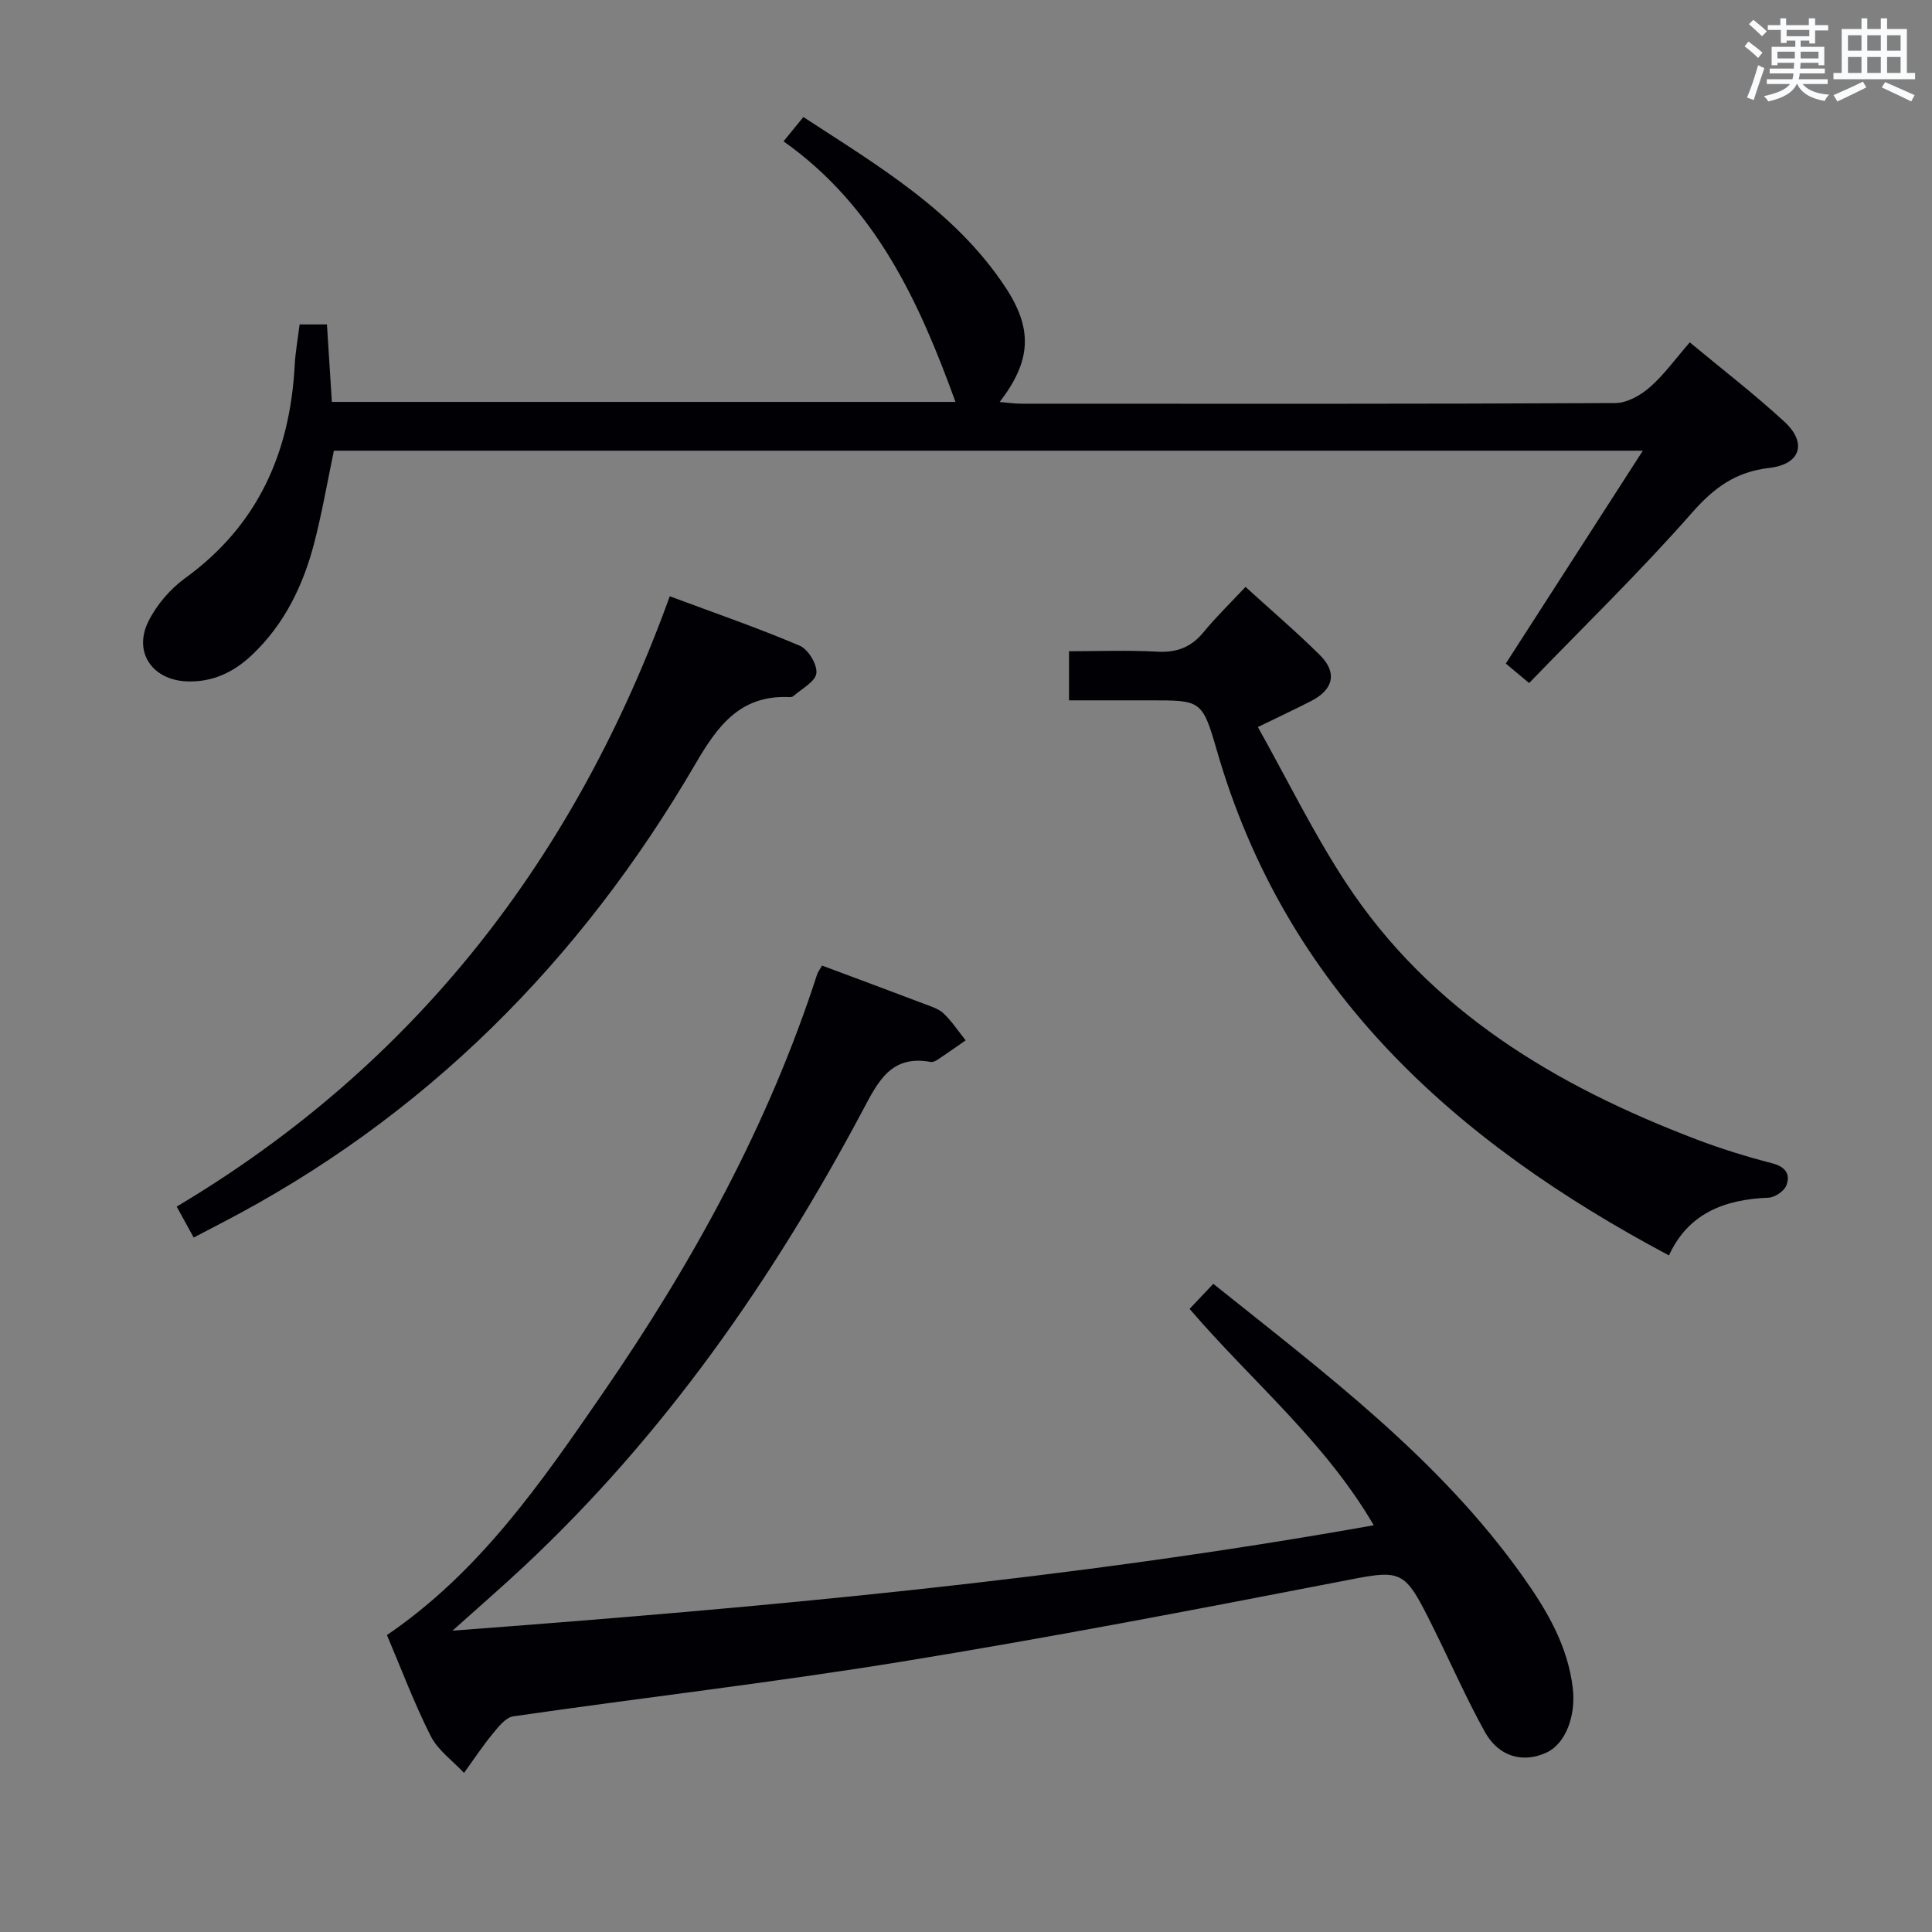 <svg enable-background="new 0 0 400 400" viewBox="0 0 400 400" xmlns="http://www.w3.org/2000/svg"><rect x="0" y="0" width="400" height="400" fill="#808080" stroke="none"/><g fill="#010105"><path d="m170.19 199.91c7.27 2.72 14.25 5.3 21.22 7.95 1.39.53 2.97 1.01 3.99 2 1.71 1.64 3.04 3.67 4.53 5.54-1.94 1.35-3.88 2.71-5.84 4.02-.4.27-.98.52-1.41.44-8.2-1.49-10.86 4-14.08 10.07-18.64 35.03-41.12 67.28-70.27 94.52-4.45 4.16-9.06 8.15-14.64 13.16 64.47-4.83 127.51-10.55 190.73-21.82-10.16-17.41-25.31-29.85-38.13-44.8 1.66-1.75 3.22-3.39 4.91-5.19 23.22 18.59 46.85 36.26 64.14 60.66 4.94 6.97 9.22 14.22 10.28 22.97.71 5.82-1.5 11.6-5.41 13.41-4.88 2.26-9.91.92-12.8-4.29-3.86-6.97-7.06-14.29-10.61-21.43-6.31-12.71-6.24-12.23-20.02-9.55-29.97 5.81-59.98 11.56-90.11 16.46-26.71 4.34-53.62 7.45-80.4 11.32-1.6.23-3.12 2.22-4.32 3.68-2.1 2.56-3.93 5.34-5.88 8.03-2.35-2.52-5.41-4.68-6.9-7.64-3.43-6.78-6.1-13.94-9.06-20.9 19.22-13.07 31.99-31.63 44.73-50.13 18.57-26.95 34.24-55.43 44.36-86.73.15-.43.47-.83.99-1.75z"/><path d="m62.03 67.17h5.66c.33 5.26.67 10.48 1.02 16.04h129.11c-7.48-20.63-16.51-40.45-35.6-53.95 1.64-2.01 2.74-3.36 4.11-5.03 15.56 10.15 31.39 19.46 41.81 35.21 5.74 8.68 5.39 15.26-1.17 23.79 1.73.14 3.1.35 4.48.35 41 .02 81.99.07 122.99-.13 2.41-.01 5.23-1.6 7.13-3.27 2.97-2.6 5.32-5.9 8.28-9.3 6.67 5.55 13.39 10.71 19.6 16.44 4.75 4.38 3.35 8.82-3.15 9.56-6.94.8-11.42 4.08-15.99 9.28-10.74 12.22-22.45 23.59-33.72 35.26-2.43-2.04-3.8-3.18-4.83-4.04 9.5-14.76 18.62-28.93 28.37-44.07-91.54 0-181.27 0-271 0-1.37 6.53-2.46 12.91-4.08 19.14-2.29 8.8-6.19 16.85-12.93 23.2-3.75 3.54-8.17 5.65-13.49 5.42-7.1-.3-11.07-6.04-7.91-12.41 1.7-3.43 4.51-6.71 7.61-8.96 15.06-10.92 21.71-25.95 22.68-44.04.15-2.78.66-5.54 1.02-8.49z"/><path d="m345.54 259.92c-44.39-23.6-79.31-54.89-93.64-104.67-2.98-10.35-3.33-10.25-13.82-10.25-5.47 0-10.94 0-16.75 0 0-3.36 0-6.42 0-10.17 6.08 0 12.18-.24 18.26.09 4.02.22 7-.89 9.56-4 2.63-3.2 5.63-6.11 8.72-9.41 5.47 4.98 10.61 9.37 15.4 14.12 3.64 3.6 2.83 7.13-1.78 9.49-3.23 1.66-6.53 3.2-11.06 5.41 6.1 10.89 11.46 21.88 18.11 32.04 17.51 26.78 43.61 42.25 72.74 53.35 5.1 1.94 10.35 3.56 15.64 4.93 2.79.72 3.8 2.3 2.93 4.57-.45 1.18-2.39 2.5-3.7 2.55-9.07.35-16.6 3.21-20.61 11.95z"/><path d="m138.67 123.45c9.34 3.48 18.25 6.56 26.91 10.24 1.75.74 3.67 3.91 3.44 5.71-.22 1.76-3.06 3.2-4.78 4.74-.21.19-.64.19-.97.18-10.05-.4-14.7 5.97-19.29 13.84-23.84 40.87-56.05 73.28-98.34 95.17-1.74.9-3.48 1.81-5.54 2.89-1.14-2.08-2.15-3.93-3.52-6.41 49.47-29.45 82.53-72.27 102.09-126.36z"/></g><path d="m361.2 9.6.8-1c.9.7 1.9 1.4 2.9 2.3l-.9 1.1c-1-1-2-1.8-2.8-2.4zm.5 10.6c.9-2.1 1.6-4.3 2.3-6.7.4.2.8.4 1.3.6-.7 2.1-1.5 4.3-2.2 6.6zm.4-15.2.9-.9c1 .8 2 1.6 2.8 2.4l-1 1c-.9-.9-1.8-1.7-2.7-2.5zm12.5-1.2h1.2v1.4h2.7v1.1h-2.7v2.7h-1.2v-.6h-1.8v1.3h4.9v3.8h-1.2v-.5h-3.7c0 .4-.1.9-.1 1.2h5.1v1h-5.2c0 .5-.1.9-.2 1.2h6v1h-5.2c1.1 1.3 2.9 2 5.5 2.2-.4.4-.7.8-.9 1.3-2.9-.5-4.8-1.6-5.7-3.5h-.1c-.8 1.7-2.7 2.9-5.9 3.6-.2-.4-.6-.8-.9-1.1 2.8-.6 4.6-1.4 5.4-2.5h-4.8v-1h5.3c.1-.3.2-.7.2-1.2h-4.9v-1h5c0-.4 0-.8.1-1.2h-3.5v.5h-1.2v-3.8h4.9v-1.3h-1.8v.5h-1.2v-2.7h-2.7v-1h2.6v-1.4h1.2v1.4h4.7v-1.4zm-6.6 8.3h3.6c0-.4 0-.9 0-1.4h-3.6zm1.9-4.6h4.7v-1.3h-4.7zm6.6 3.2h-3.7v1.4h3.7z" fill="#fafbfc"/><path d="m385.3 3.8h1.3v2.2h2.8v-2.2h1.3v2.2h4.1v9.1h1.7v1.3h-16.9v-1.3h1.7v-9.1h4.1v-2.2zm.4 13.1.7 1.2c-1.8.9-3.8 1.9-6 2.9-.2-.4-.5-.8-.8-1.3 2.3-1 4.3-1.9 6.1-2.8zm-3.1-6.4h2.8v-3.2h-2.8zm0 4.6h2.8v-3.3h-2.8zm4-4.6h2.8v-3.2h-2.8zm0 4.6h2.8v-3.3h-2.8zm3.7 1.9c2.1.9 4.1 1.8 6.1 2.7l-.7 1.3c-2.2-1.1-4.2-2-6.1-2.9zm3.2-9.7h-2.8v3.2h2.8zm-2.8 7.8h2.8v-3.3h-2.8z" fill="#fafbfc"/></svg>